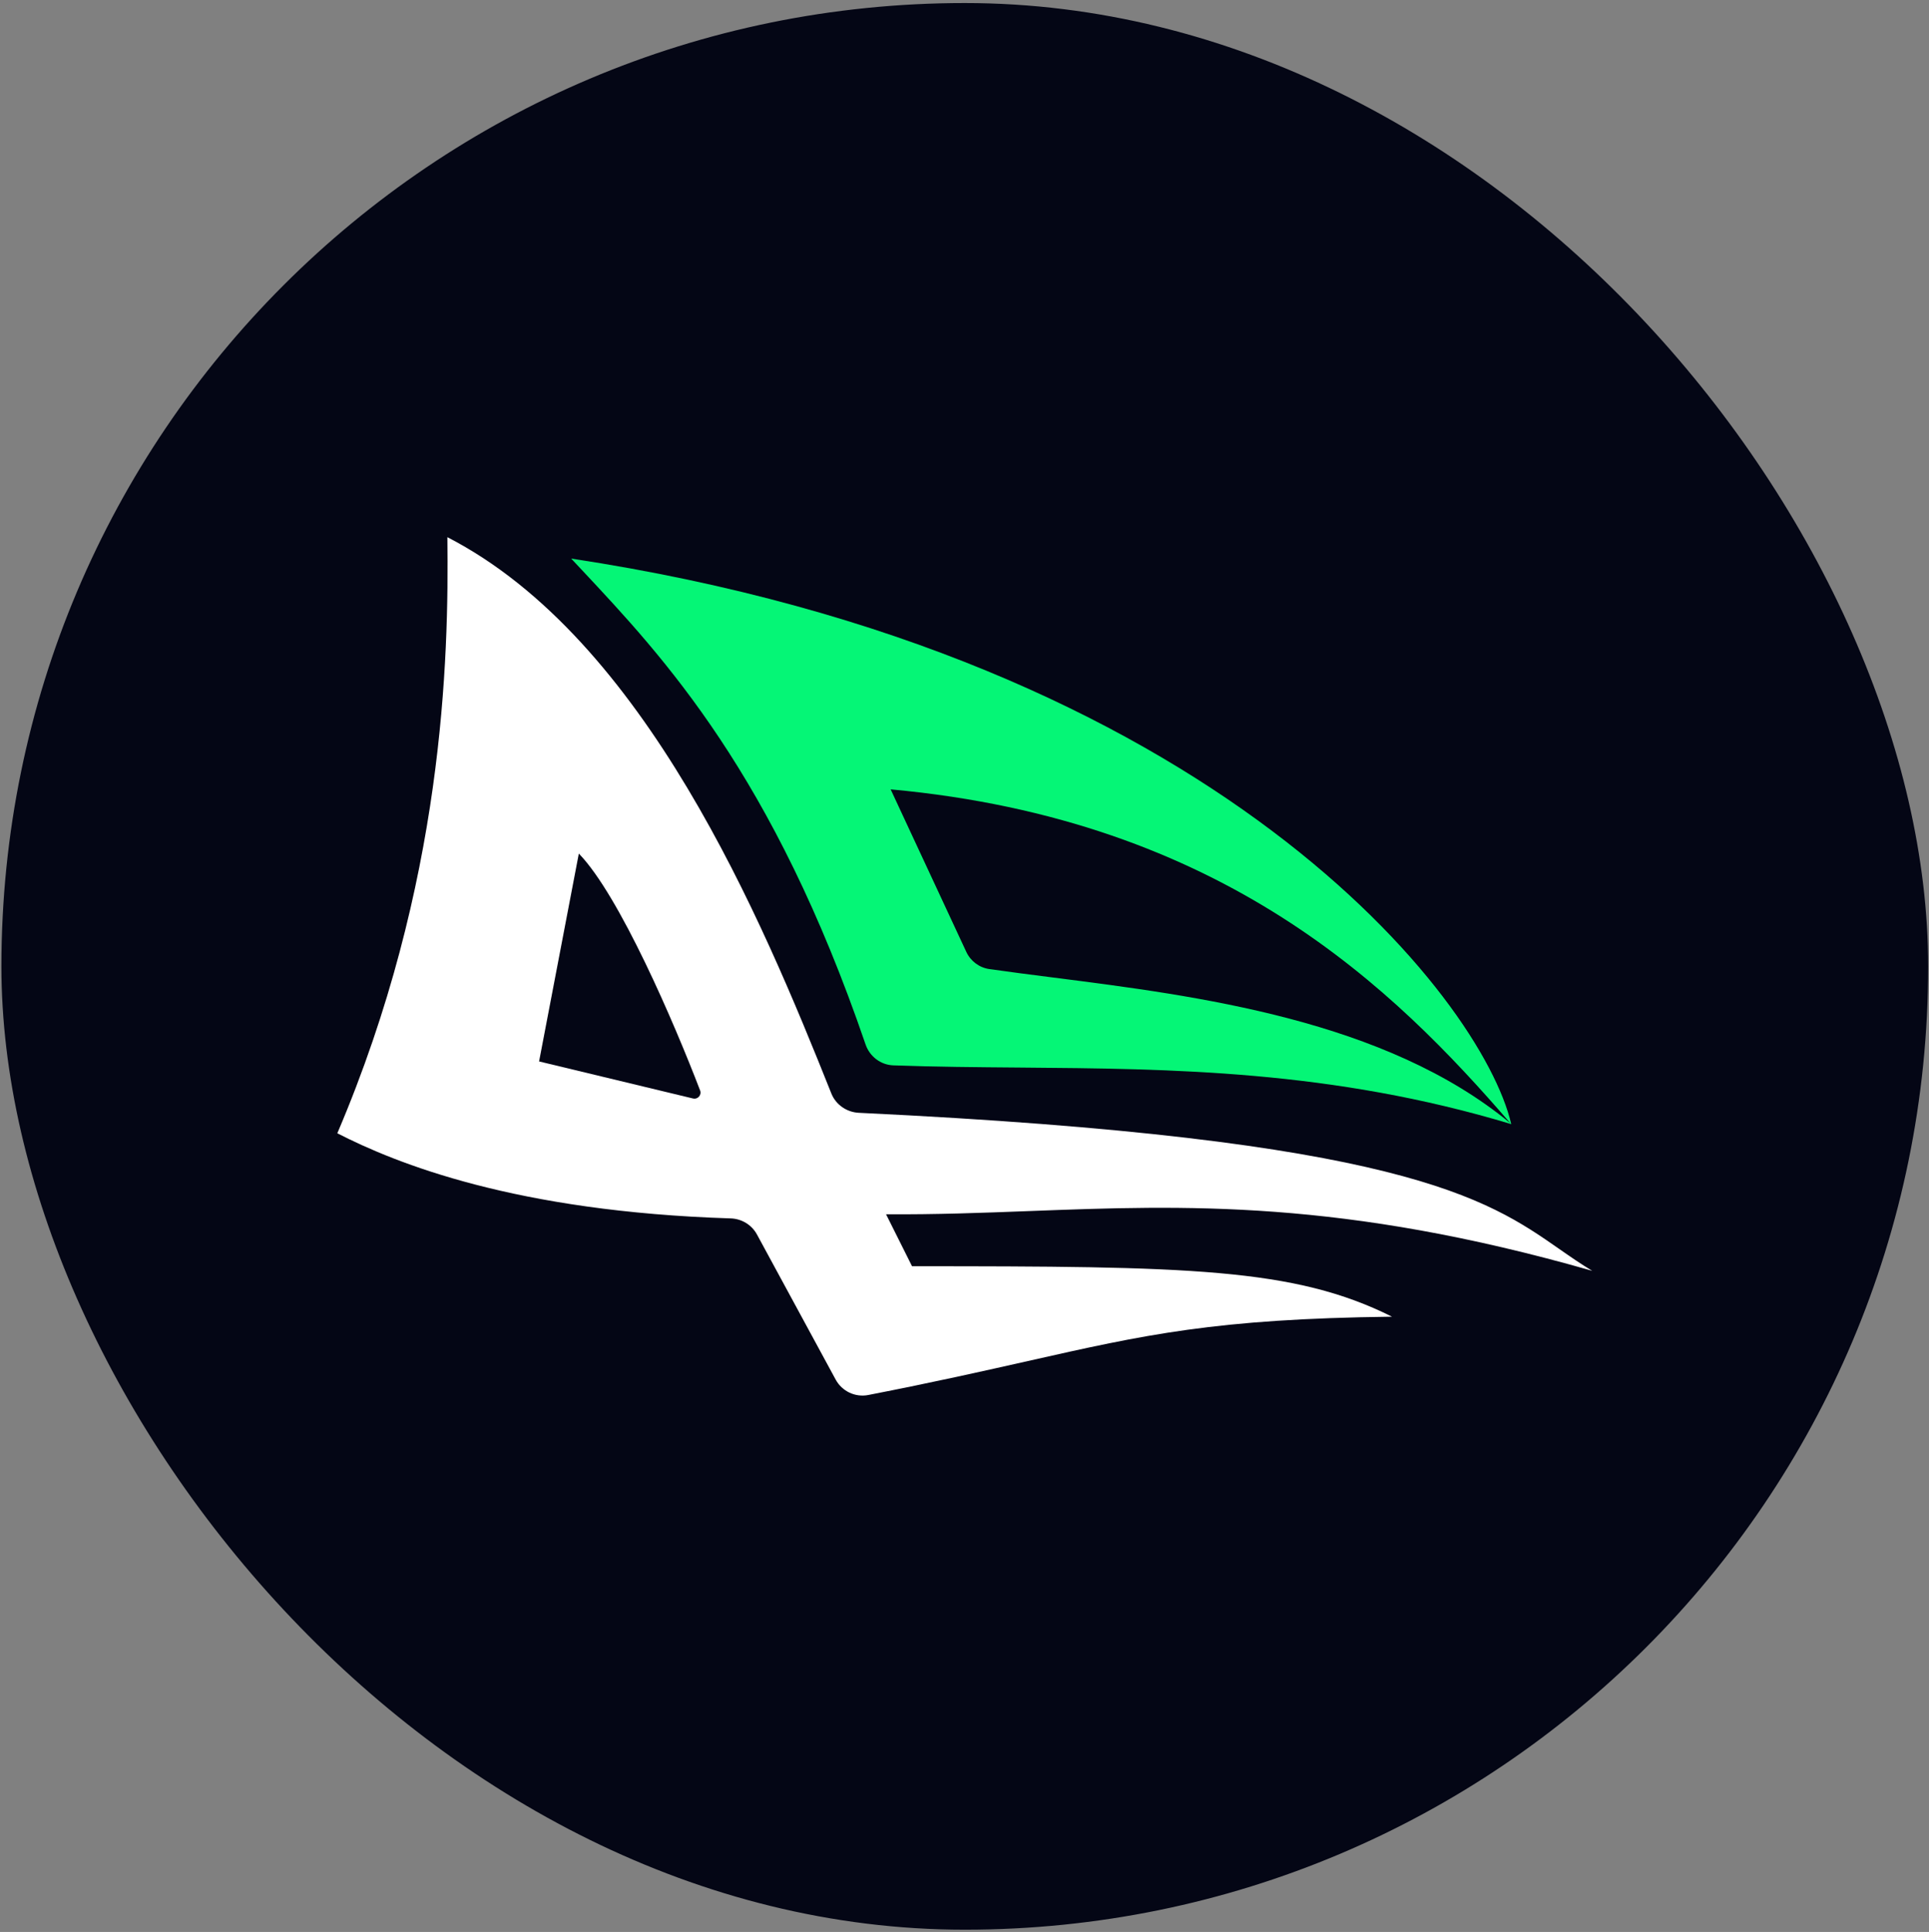 <svg width="631" height="632" viewBox="0 0 631 632" fill="none" xmlns="http://www.w3.org/2000/svg">
<rect x="0" y="0" width="631" height="632" fill="#808080" stroke="none"/>
<rect x="0.461" y="0.995" width="630.262" height="630.262" rx="315.131" fill="#040615"/>
<path fill-rule="evenodd" clip-rule="evenodd" d="M146.342 175.724C146.842 215.724 145.142 289.124 110.342 370.724C129.649 380.62 168.697 396.36 239.016 398.573C242.61 398.686 245.901 400.676 247.615 403.836L273.363 451.308C275.436 455.13 279.755 457.176 284.023 456.345C305.365 452.192 321.891 448.467 336.265 445.227C374.478 436.615 397.487 431.429 455.342 430.724C423.342 414.724 388.842 414.224 298.342 414.224L289.842 397.224C305.939 397.339 321.258 396.758 336.619 396.175C387.582 394.24 439.009 392.288 520.842 415.724C517.023 413.432 513.585 411.035 510.059 408.577C486.181 391.932 458.292 372.491 280.922 364.029C276.996 363.842 273.413 361.386 271.956 357.736C249.152 300.605 211.031 209.033 146.342 175.724ZM189.342 279.224L176.342 347.224L226.686 359.343C228.243 359.718 229.59 358.217 229.017 356.72C220.51 334.521 202.607 292.868 189.342 279.224Z" fill="white"/>
<path fill-rule="evenodd" clip-rule="evenodd" d="M190.231 186.345C217.236 215.176 252.874 253.222 283.141 341.673C284.483 345.593 288.074 348.358 292.216 348.509C305.842 349.005 319.616 349.115 333.615 349.228C383.237 349.627 435.679 350.049 494.342 367.724C484.842 326.724 397.842 214.724 186.842 182.724C187.955 183.916 189.085 185.123 190.231 186.345ZM291.342 258.224L316.087 311.378C317.496 314.406 320.314 316.534 323.62 317.008C330.115 317.94 337.068 318.826 344.352 319.755C391.728 325.792 453.13 333.617 494.092 367.474C456.092 323.474 400.342 268.224 291.342 258.224Z" fill="#05F676"/>
</svg>
